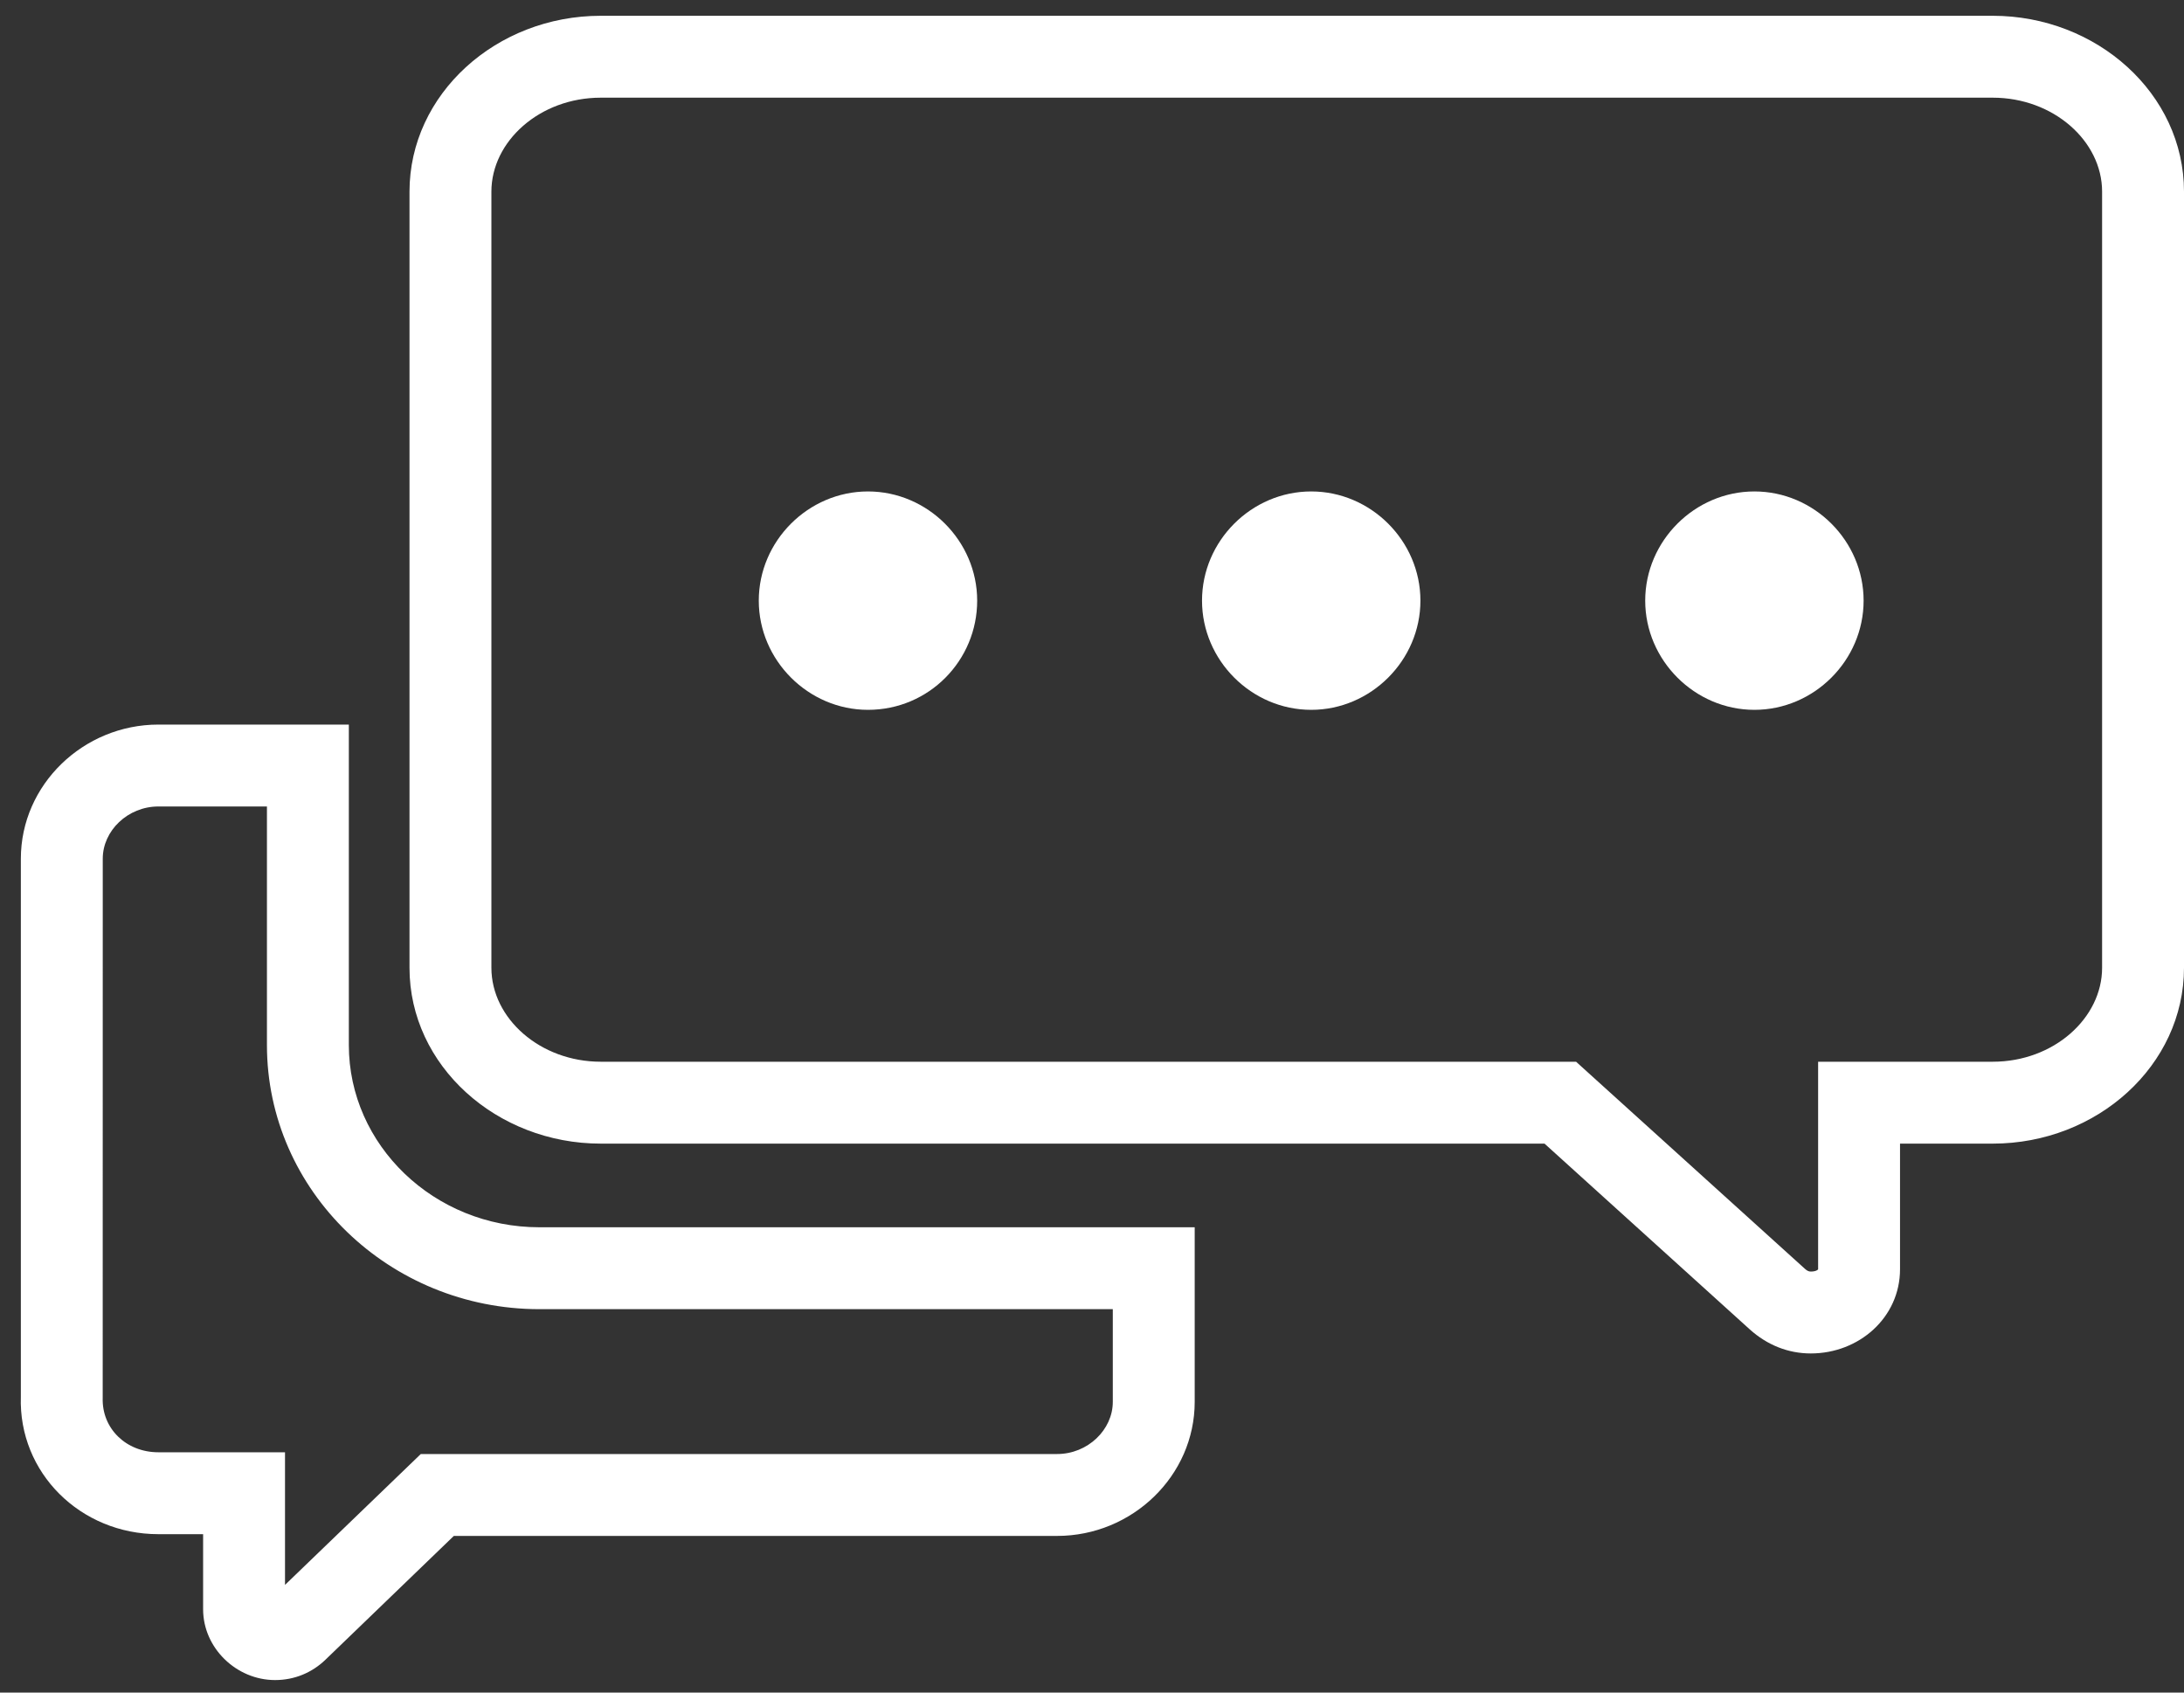 <?xml version="1.0" encoding="UTF-8"?>
<svg width="40px" height="31px" viewBox="0 0 40 31" version="1.1" xmlns="http://www.w3.org/2000/svg" xmlns:xlink="http://www.w3.org/1999/xlink">
    <rect x="0" y="0" width="40" height="31" fill="#333333" stroke="none"/>
    <!-- Generator: Sketch 55 (78076) - https://sketchapp.com -->
    <title>icNotiConversation</title>
    <desc>Created with Sketch.</desc>
    <g id="Edit-Profile" stroke="none" stroke-width="1" fill="none" fill-rule="evenodd">
        <path d="M32.05,24.351 L28.288,20.946 L11.003,20.946 C9.1,20.946 7.5,19.522 7.5,17.725 L7.5,3.51 C7.5,1.725 9.087,0.289 11.003,0.289 L36.497,0.289 C38.4,0.289 40,1.713 40,3.51 L40,17.725 C40,19.509 38.413,20.946 36.497,20.946 L34.799,20.946 L34.799,23.246 C34.799,24.132 34.047,24.789 33.165,24.789 C32.745,24.789 32.364,24.632 32.05,24.351 Z M36.497,1.789 L11.003,1.789 C9.884,1.789 9,2.589 9,3.51 L9,17.725 C9,18.652 9.892,19.446 11.003,19.446 L28.866,19.446 L29.08,19.64 L33.055,23.237 C33.099,23.277 33.129,23.289 33.165,23.289 C33.26,23.289 33.299,23.255 33.299,23.246 L33.299,19.446 L36.497,19.446 C37.616,19.446 38.5,18.646 38.5,17.725 L38.5,3.51 C38.5,2.583 37.608,1.789 36.497,1.789 Z M15.897,13.001 C14.804,13.001 13.897,12.094 13.897,11.001 C13.897,9.907 14.804,9.001 15.897,9.001 C16.99,9.001 17.897,9.907 17.897,11.001 C17.897,12.094 17.017,13.001 15.897,13.001 Z M24.015,13.001 C22.921,13.001 22.015,12.094 22.015,11.001 C22.015,9.907 22.921,9.001 24.015,9.001 C25.108,9.001 26.015,9.907 26.015,11.001 C26.015,12.094 25.108,13.001 24.015,13.001 Z M32.132,13.001 C31.039,13.001 30.132,12.094 30.132,11.001 C30.132,9.907 31.039,9.001 32.132,9.001 C33.226,9.001 34.132,9.907 34.132,11.001 C34.132,12.094 33.226,13.001 32.132,13.001 Z M3.72,29.474 L3.72,28.099 L2.901,28.099 C1.473,28.099 0.335,26.973 0.382,25.578 L0.382,15.727 C0.382,14.373 1.525,13.271 2.901,13.271 L6.389,13.271 L6.389,19.14 C6.389,20.973 7.95,22.478 9.879,22.478 L21.881,22.478 L21.881,25.675 C21.881,27.029 20.738,28.131 19.361,28.131 L8.312,28.131 L5.959,30.4 C5.715,30.635 5.394,30.771 5.038,30.771 C4.329,30.771 3.72,30.184 3.72,29.474 Z M20.381,25.675 L20.381,23.978 L9.879,23.978 C7.134,23.978 4.889,21.813 4.889,19.14 L4.889,14.771 L2.901,14.771 C2.341,14.771 1.882,15.214 1.882,15.727 L1.881,25.603 C1.863,26.16 2.306,26.599 2.901,26.599 L5.22,26.599 L5.22,29.028 L7.707,26.631 L19.361,26.631 C19.921,26.631 20.381,26.188 20.381,25.675 Z" id="icNotiConversation" fill="#FFFFFF" fill-rule="nonzero"></path>
    </g>
</svg>